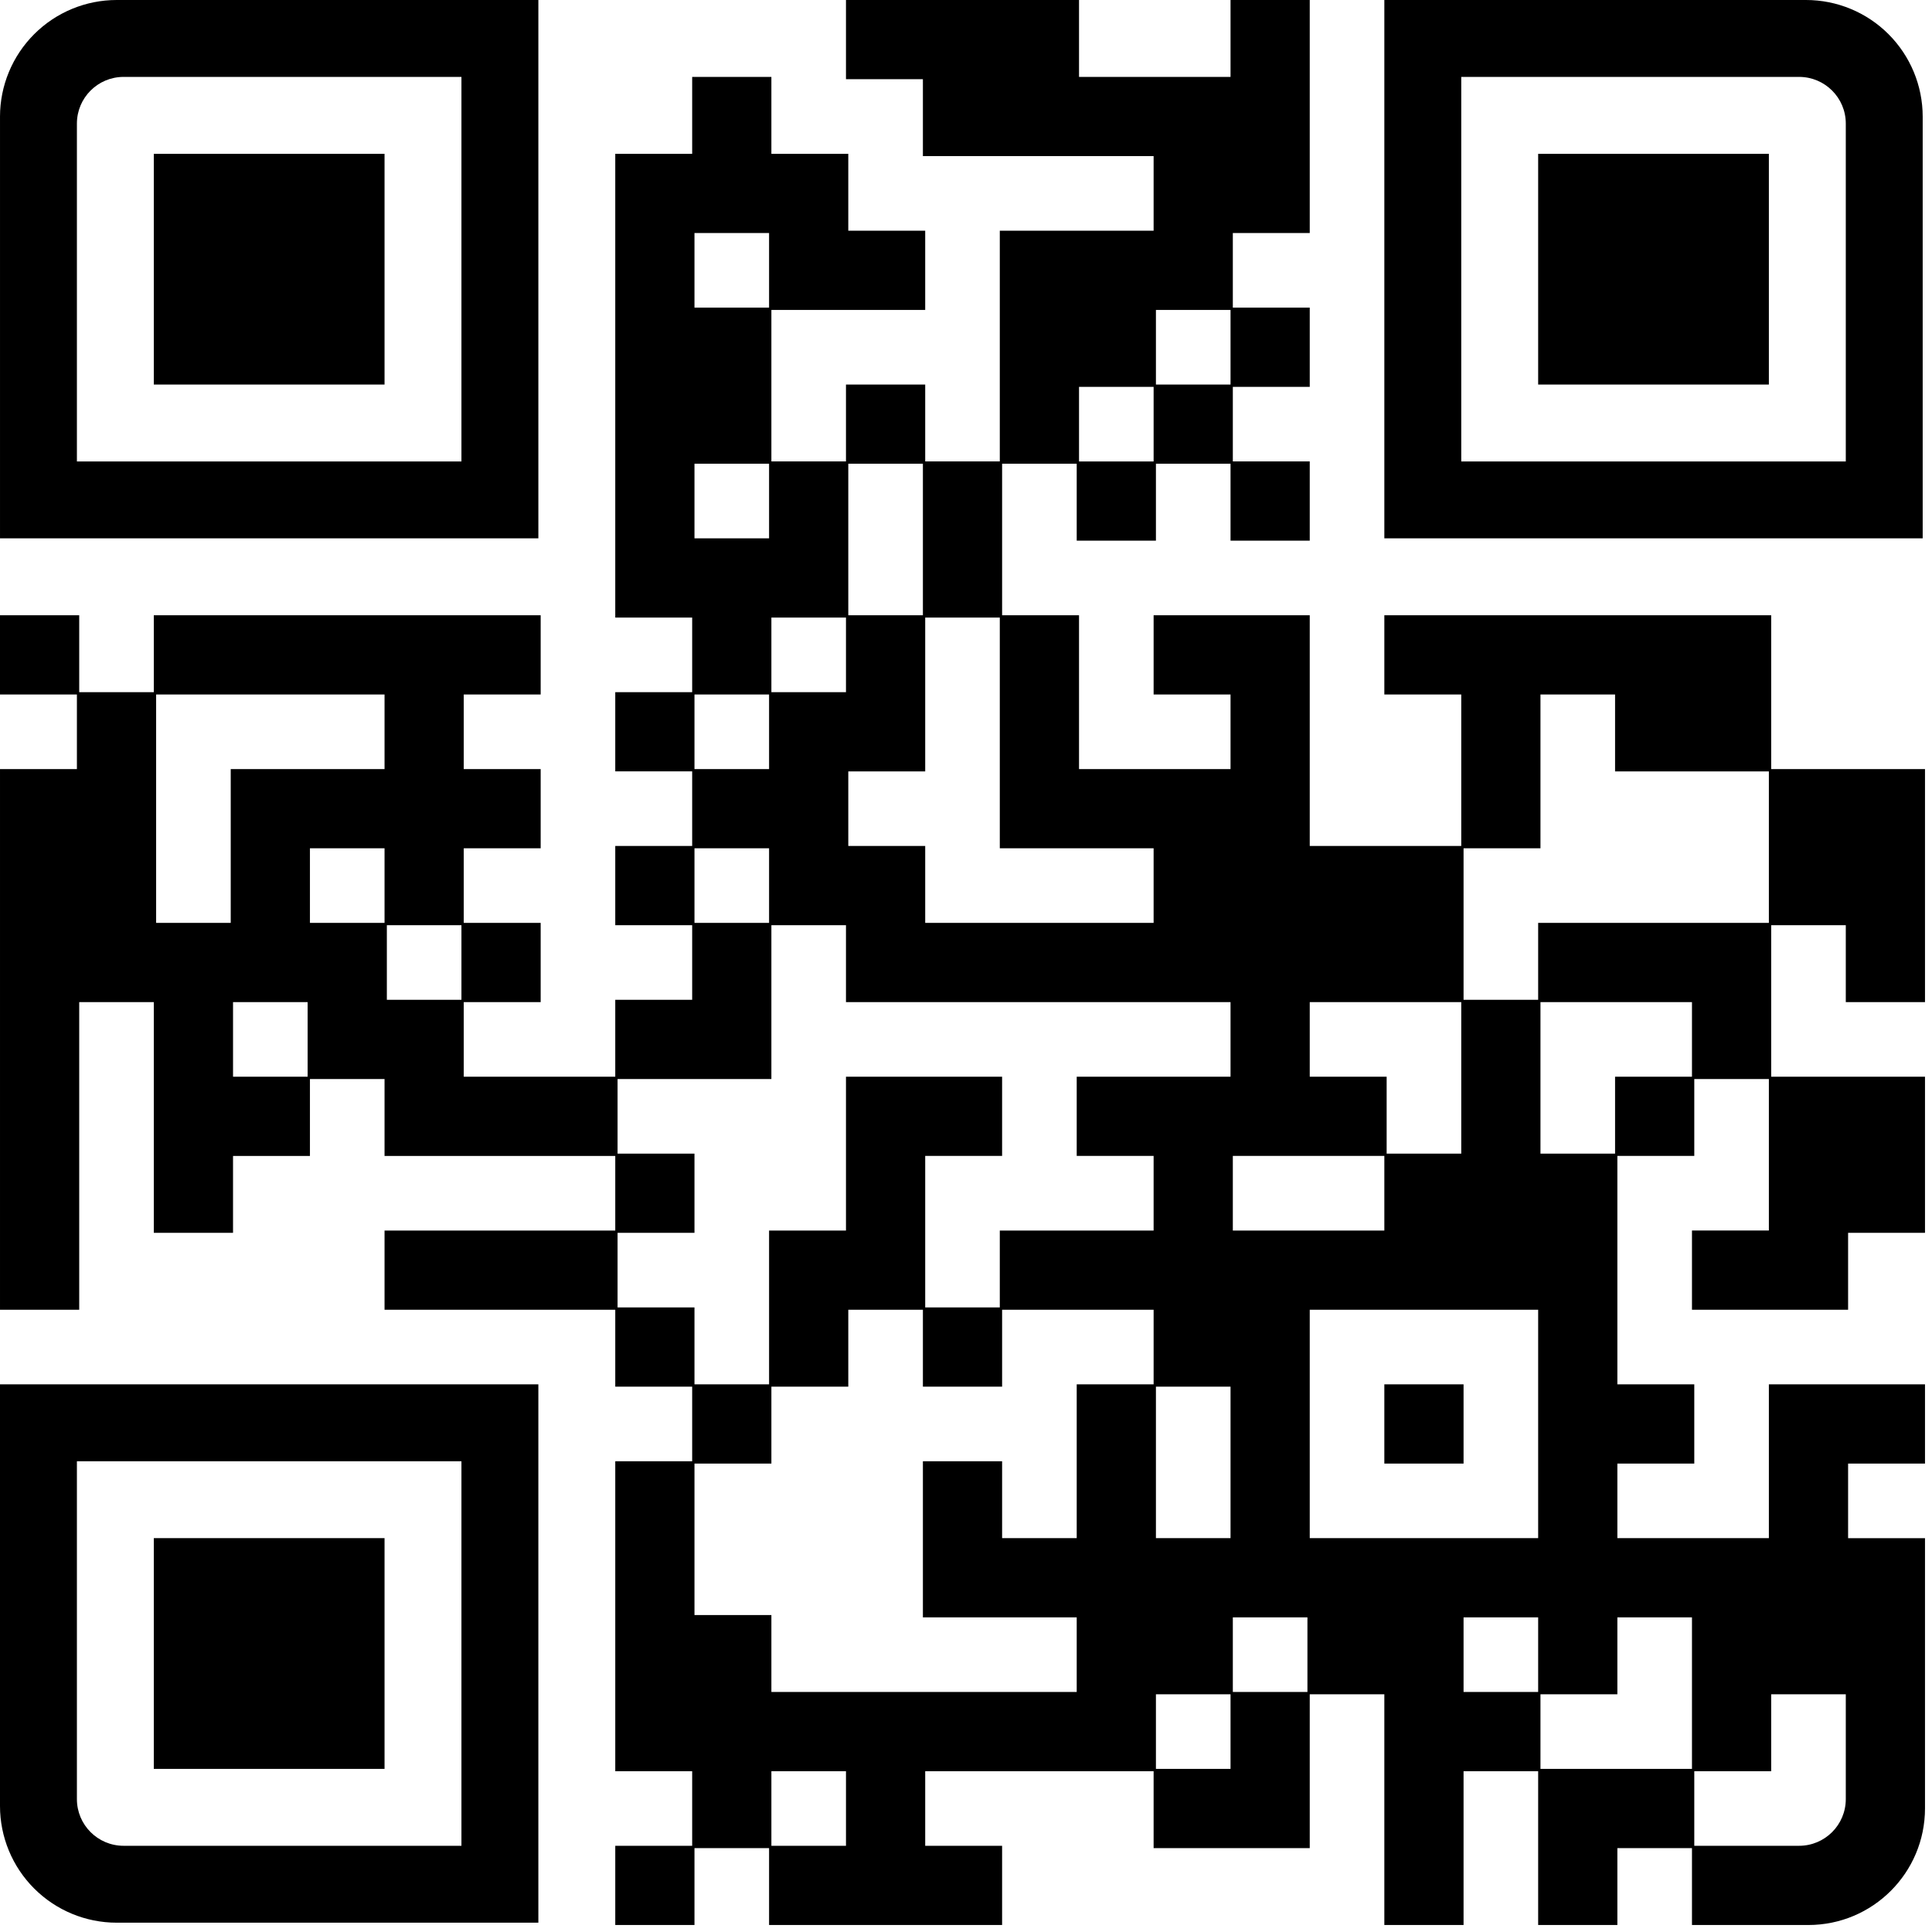 <?xml version="1.0" encoding="UTF-8" standalone="no"?><!DOCTYPE svg PUBLIC "-//W3C//DTD SVG 1.1//EN" "http://www.w3.org/Graphics/SVG/1.1/DTD/svg11.dtd"><svg width="100%" height="100%" viewBox="0 0 138 138" version="1.1" xmlns="http://www.w3.org/2000/svg" xmlns:xlink="http://www.w3.org/1999/xlink" xml:space="preserve" xmlns:serif="http://www.serif.com/" style="fill-rule:evenodd;clip-rule:evenodd;stroke-linejoin:round;stroke-miterlimit:2;"><path d="M5.493,49.605l-5.493,0l-0,-5.658l5.658,0l0,5.494l5.329,-0l-0,-5.494l27.632,0l-0,5.658l-5.494,0l0,5.329l5.494,0l-0,5.658l-5.494,0l0,5.329l5.494,-0l-0,5.658l-5.494,0l0,5.329l10.822,-0l0,-5.494l5.494,0l-0,-5.328l-5.494,-0l0,-5.659l5.494,0l-0,-5.328l-5.494,-0l0,-5.658l5.494,-0l-0,-5.329l-5.494,0l0,-33.125l5.494,-0l-0,-5.494l5.658,0l-0,5.494l5.493,-0l0,5.493l5.494,0l-0,5.658l-10.987,0l-0,10.822l5.328,0l0,-5.493l5.659,0l-0,5.493l5.328,0l0,-16.48l10.987,0l0,-5.328l-16.48,-0l-0,-5.494l-5.494,0l0,-5.658l16.646,-0l-0,5.493l10.822,0l-0,-5.493l5.658,-0l-0,16.645l-5.494,0l0,5.329l5.494,-0l-0,5.658l-5.494,-0l0,5.328l5.494,0l-0,5.659l-5.658,-0l-0,-5.494l-5.329,0l-0,5.494l-5.658,-0l-0,-5.494l-5.329,0l0,10.822l5.494,0l-0,10.987l10.822,0l-0,-5.329l-5.494,0l0,-5.658l11.152,0l-0,16.48l10.822,0l-0,-10.822l-5.494,0l0,-5.658l27.632,0l0,10.987l10.987,0l0,16.645l-5.658,0l-0,-5.493l-5.329,-0l0,10.822l10.987,-0l0,11.151l-5.493,0l-0,5.494l-11.152,-0l-0,-5.658l5.493,-0l0,-10.822l-5.328,-0l-0,5.493l-5.494,-0l0,16.315l5.494,0l-0,5.659l-5.494,-0l0,5.328l10.822,0l0,-10.987l11.152,0l0,5.659l-5.493,-0l-0,5.328l5.493,0l0,19.299c0,4.602 -3.731,8.333 -8.333,8.333c-4.158,0 -8.312,0 -8.312,0l-0,-5.493l-5.329,-0l0,5.493l-5.658,0l0,-10.987l-5.328,0l-0,10.987l-5.659,0l0,-16.48l-5.328,-0l-0,10.987l-11.152,-0l0,-5.494l-16.315,0l-0,5.329l5.493,-0l0,5.658l-16.645,0l0,-5.493l-5.329,-0l0,5.493l-5.658,0l0,-5.658l5.494,-0l-0,-5.329l-5.494,0l0,-22.138l5.494,-0l-0,-5.329l-5.494,0l0,-5.493l-16.48,-0l0,-5.658l16.48,-0l0,-5.329l-16.48,-0l0,-5.493l-5.329,-0l0,5.493l-5.493,-0l0,5.493l-5.658,0l-0,-16.48l-5.329,0l0,21.974l-5.658,-0l-0,-38.619l5.493,0l0,-5.329Zm5.659,0l-0,16.316l5.328,-0l0,-10.987l10.987,0l0,-5.329l-16.315,0Zm21.808,16.481l-5.328,-0l-0,5.328l5.328,0l0,-5.328Zm-5.493,-0.165l0,-5.329l-5.329,0l0,5.329l5.329,-0Zm16.645,11.152l0,5.328l5.493,0l0,5.658l-5.493,0l0,5.329l5.493,-0l0,5.493l5.329,0l0,-10.986l5.493,-0l0,-10.987l11.152,-0l0,5.658l-5.493,-0l-0,10.822l5.328,-0l0,-5.493l10.987,-0l0,-5.329l-5.493,-0l-0,-5.658l10.987,-0l-0,-5.329l-27.468,0l0,-5.493l-5.328,-0l-0,10.987l-10.987,-0Zm5.493,-11.152l5.329,-0l0,-5.329l-5.329,0l0,5.329Zm0,-10.987l5.329,0l0,-5.329l-5.329,0l0,5.329Zm5.494,-10.822l-0,5.329l5.328,-0l0,-5.329l-5.328,0Zm-5.494,-10.987l0,5.329l5.329,-0l0,-5.329l-5.329,0Zm0,-16.48l0,5.329l5.329,-0l0,-5.329l-5.329,0Zm10.987,16.48l0,10.822l5.329,0l-0,-10.822l-5.329,0Zm16.481,-5.493l-0,5.328l5.328,0l0,-5.328l-5.328,-0Zm10.822,-5.494l-5.329,0l-0,5.329l5.329,0l-0,-5.329Zm-16.481,21.974l-5.328,0l-0,10.987l-5.494,-0l0,5.328l5.494,0l-0,5.494l16.315,-0l0,-5.329l-10.987,0l0,-16.48Zm33.126,16.48l-0,10.822l5.328,0l0,-5.493l16.48,-0l0,-10.822l-10.986,-0l-0,-5.494l-5.329,0l-0,10.987l-5.493,0Zm16.315,16.316l-0,-5.329l-10.822,0l-0,10.822l5.329,0l-0,-5.493l5.493,-0Zm-10.987,32.96l0,-16.315l-16.315,-0l-0,16.315l16.315,0Zm10.987,5.658l-5.329,0l0,5.494l-5.493,-0l-0,5.328l10.822,0l-0,-10.822Zm7.653,16.316c1.841,-0 3.334,-1.493 3.334,-3.334l-0,-7.488l-5.329,-0l0,5.493l-5.493,0l-0,5.329l7.488,-0Zm-23.968,-10.987l5.328,-0l0,-5.329l-5.328,0l-0,5.329Zm-11.152,-0l-0,-5.329l-5.329,0l0,5.329l5.329,-0Zm-5.493,5.493l-0,-5.328l-5.329,-0l-0,5.328l5.329,0Zm-32.796,-5.493l21.809,-0l-0,-5.329l-10.987,0l-0,-11.151l5.658,-0l0,5.493l5.329,0l-0,-10.987l5.493,0l0,-5.328l-10.822,-0l0,5.493l-5.658,0l-0,-5.493l-5.329,-0l0,5.493l-5.493,0l-0,5.494l-5.494,-0l0,10.822l5.494,-0l-0,5.493Zm5.328,10.987l0,-5.329l-5.328,0l-0,5.329l5.328,-0Zm-38.453,-54.934l-0,-5.329l-5.329,0l0,5.329l5.329,-0Zm66.085,5.658l0,5.329l10.822,-0l0,-5.329l-10.822,-0Zm5.494,-10.987l-0,5.329l5.493,-0l0,5.493l5.329,0l-0,-10.822l-10.822,0Zm-5.658,38.289l-0,-10.822l-5.329,0l-0,10.822l5.329,0Zm16.645,-10.987l-0,5.659l-5.659,-0l0,-5.659l5.659,0Zm-104.54,-90.548c-0,-2.21 0.878,-4.329 2.441,-5.892c1.563,-1.563 3.682,-2.441 5.892,-2.441l30.121,-0l-0,38.454l-38.454,-0l-0,-30.121Zm32.96,24.627l0,-27.467l-24.133,0c-1.841,0 -3.334,1.493 -3.334,3.334l0,24.133l27.467,0Zm-5.493,-21.973l0,16.48l-16.48,0l-0,-16.48l16.48,-0Zm71.414,-10.987l30.121,-0c2.21,-0 4.33,0.878 5.892,2.441c1.563,1.563 2.441,3.682 2.441,5.892l0,30.121l-38.454,-0l0,-38.454Zm32.961,32.96l-0,-24.133c-0,-1.841 -1.493,-3.334 -3.334,-3.334l-24.133,0l-0,27.467l27.467,0Zm-5.494,-21.973l0,16.48l-16.48,0l0,-16.48l16.48,-0Zm-126.348,87.894l38.454,0l-0,38.454l-30.121,0c-2.21,0 -4.329,-0.878 -5.892,-2.441c-1.563,-1.562 -2.441,-3.682 -2.441,-5.892l-0,-30.121Zm32.96,32.961l0,-27.467l-27.467,-0l0,24.133c0,1.841 1.493,3.334 3.334,3.334l24.133,-0Zm-5.493,-21.974l0,16.48l-16.48,0l-0,-16.48l16.48,0Z"/></svg>